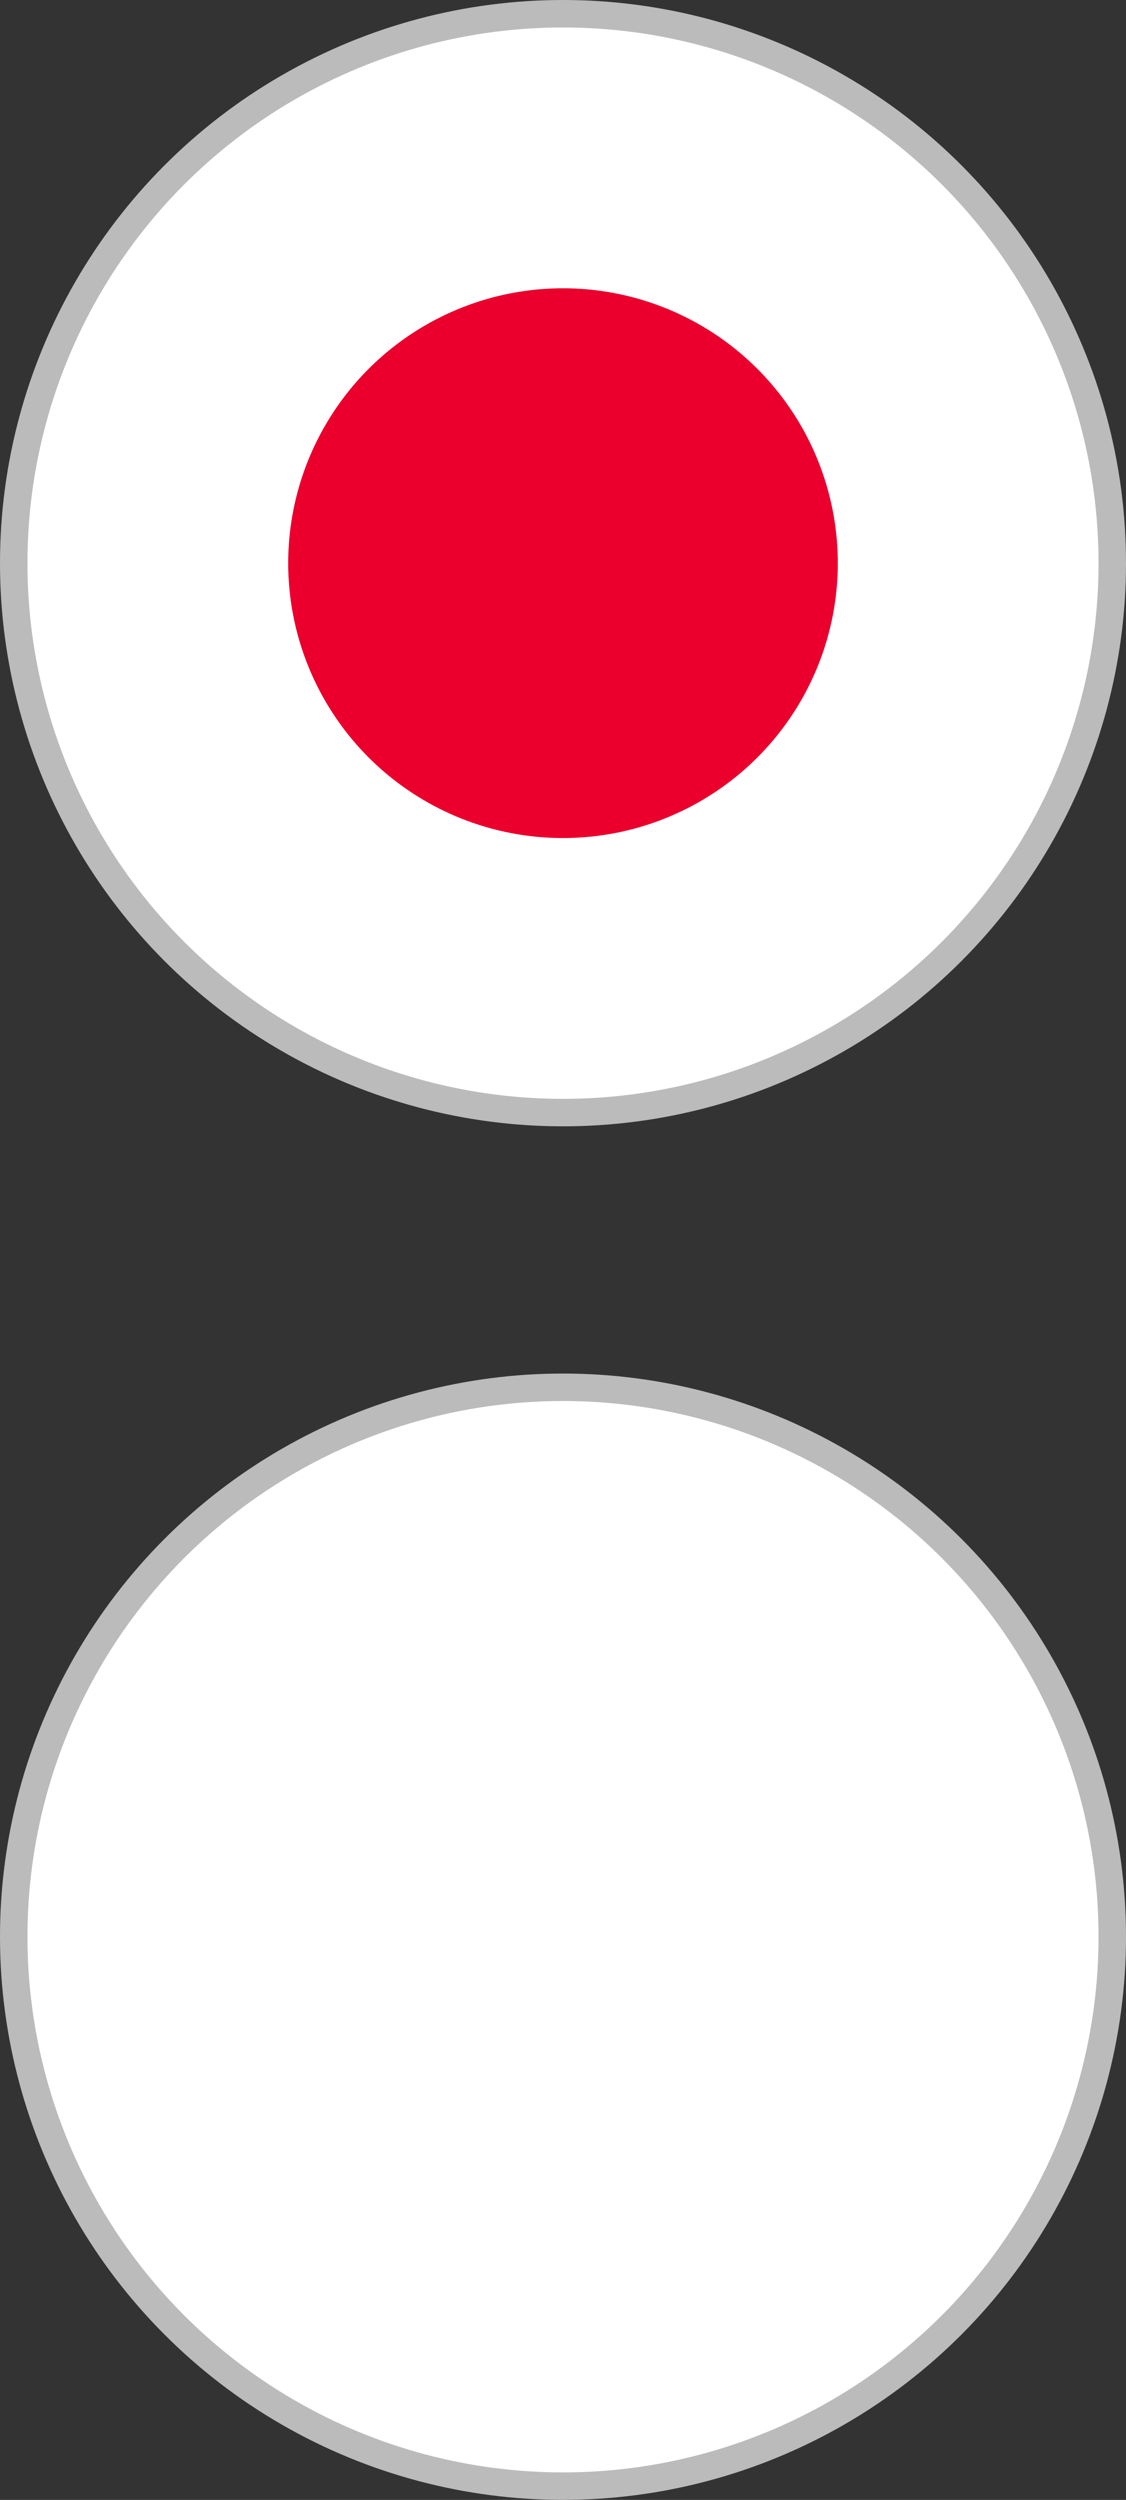 <?xml version="1.0" encoding="utf-8"?>
<!-- Generator: Adobe Illustrator 16.2.0, SVG Export Plug-In . SVG Version: 6.00 Build 0)  -->
<!DOCTYPE svg PUBLIC "-//W3C//DTD SVG 1.1//EN" "http://www.w3.org/Graphics/SVG/1.1/DTD/svg11.dtd">
<svg version="1.1" id="Layer_1" xmlns="http://www.w3.org/2000/svg" xmlns:xlink="http://www.w3.org/1999/xlink" x="0px" y="0px"
	viewBox="0 0 41 91" enable-background="new 0 0 41 91" xml:space="preserve" class="radio-type1">

	<rect x="0" y="0" width="41" height="91" fill="#333333" stroke="none"/>

	<circle fill="#FFFFFF" cx="20.5" cy="20.5" r="20"/>
	<circle fill="#EB002D" cx="20.5" cy="20.5" r="10.006"/>
	<circle fill="none" stroke="#BBBBBB" stroke-miterlimit="10" cx="20.5" cy="20.5" r="20"/>

	<circle fill="#FFFFFF" cx="20.5" cy="70.5" r="20"/>
	<circle fill="none" stroke="#BBBBBB" stroke-miterlimit="10" cx="20.5" cy="70.499" r="20"/>

</svg>
